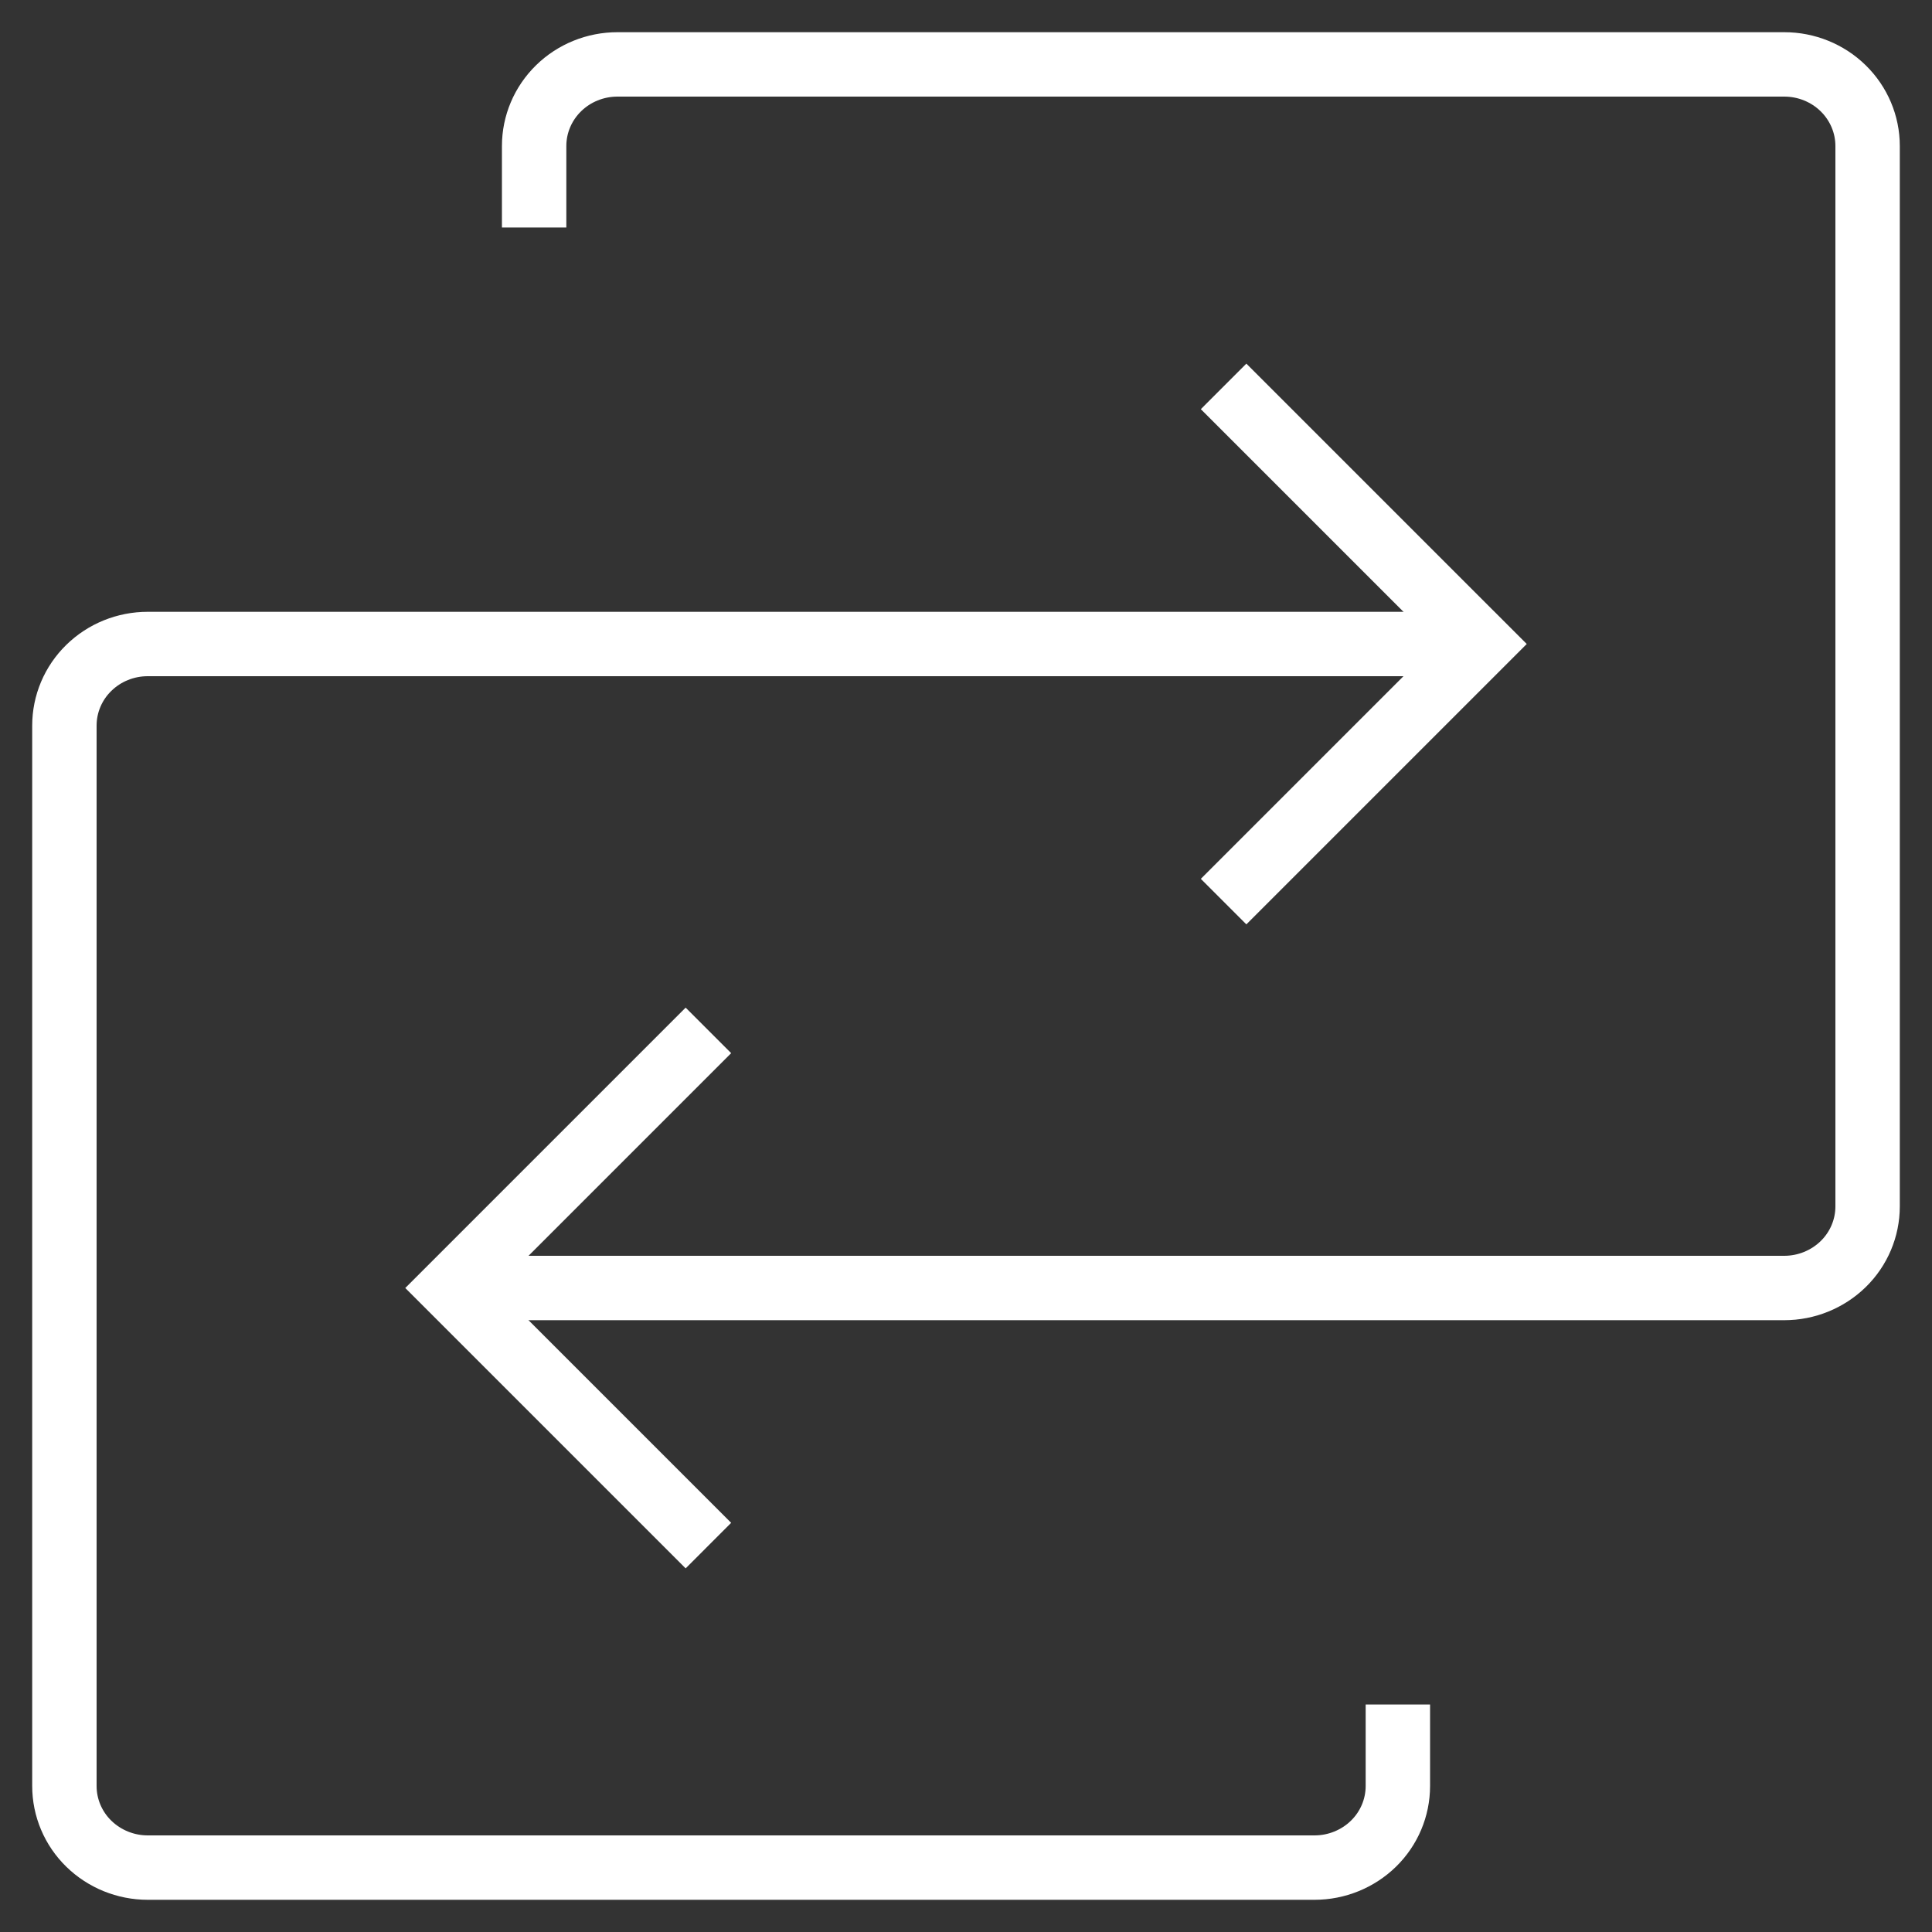 <svg width="30" height="30" viewBox="0 0 30 30" fill="none" xmlns="http://www.w3.org/2000/svg">
<rect x="0" y="0" width="30" height="30" fill="#333333" stroke="none"/>
<path d="M7 20H27.706C28.049 20 28.378 19.866 28.621 19.629C28.864 19.392 29 19.069 29 18.733V2.267C29 1.931 28.864 1.609 28.621 1.371C28.378 1.133 28.049 1 27.706 1H9.588C9.245 1 8.916 1.133 8.673 1.371C8.43 1.609 8.294 1.931 8.294 2.267V3.533" stroke="white" strokeWidth="2" strokeLinecap="round" strokeLinejoin="round"/>
<path d="M11 16L7 20L11 24" stroke="white" strokeWidth="2" strokeLinecap="round" strokeLinejoin="round"/>
<path d="M23 10H2.294C1.951 10 1.622 10.133 1.379 10.371C1.136 10.608 1 10.931 1 11.267V27.733C1 28.069 1.136 28.392 1.379 28.629C1.622 28.866 1.951 29 2.294 29H20.412C20.755 29 21.084 28.866 21.327 28.629C21.57 28.392 21.706 28.069 21.706 27.733V26.467" stroke="white" strokeWidth="2" strokeLinecap="round" strokeLinejoin="round"/>
<path d="M19 14L23 10L19 6" stroke="white" strokeWidth="2" strokeLinecap="round" strokeLinejoin="round"/>
</svg>
